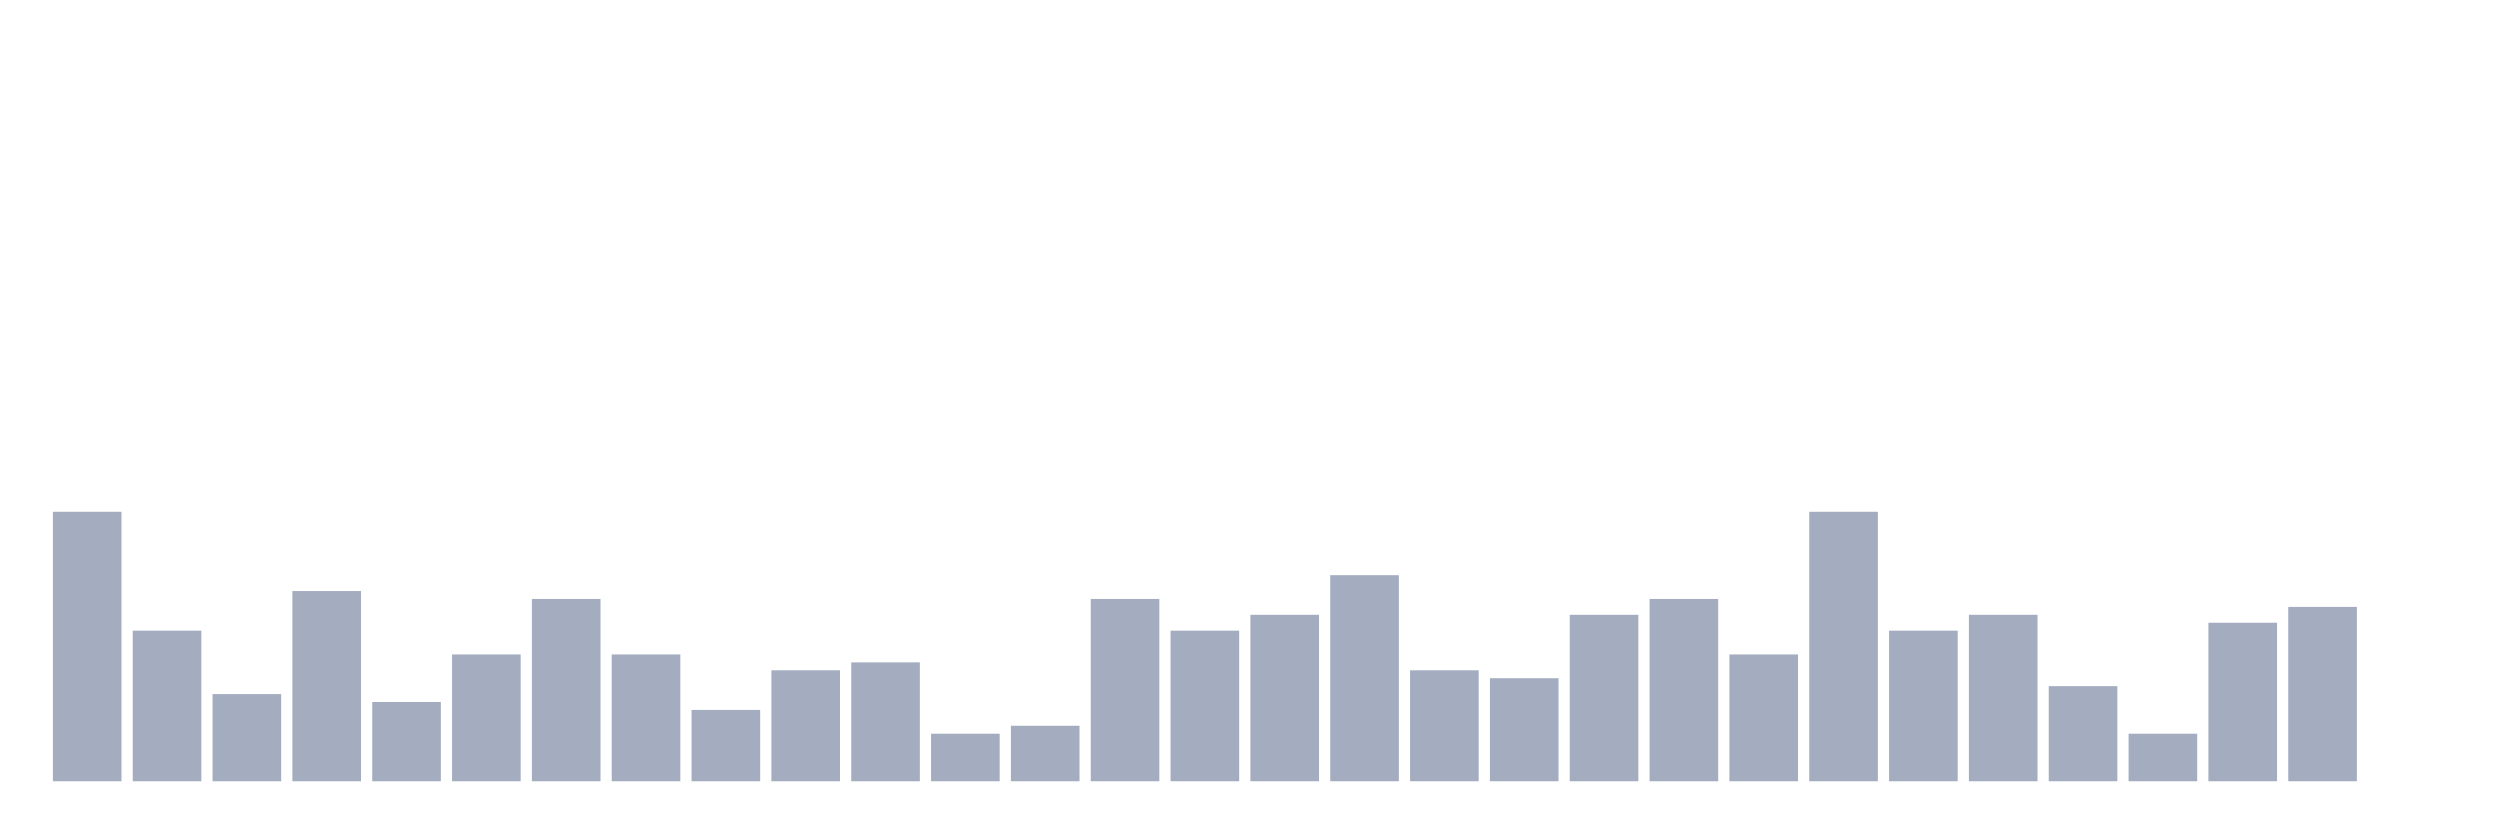 <svg xmlns="http://www.w3.org/2000/svg" viewBox="0 0 480 160"><g transform="translate(10,10)"><rect class="bar" x="0.153" width="13.175" y="88.261" height="51.739" fill="rgb(164,173,192)"></rect><rect class="bar" x="15.482" width="13.175" y="111.087" height="28.913" fill="rgb(164,173,192)"></rect><rect class="bar" x="30.81" width="13.175" y="123.261" height="16.739" fill="rgb(164,173,192)"></rect><rect class="bar" x="46.138" width="13.175" y="103.478" height="36.522" fill="rgb(164,173,192)"></rect><rect class="bar" x="61.466" width="13.175" y="124.783" height="15.217" fill="rgb(164,173,192)"></rect><rect class="bar" x="76.794" width="13.175" y="115.652" height="24.348" fill="rgb(164,173,192)"></rect><rect class="bar" x="92.123" width="13.175" y="105" height="35" fill="rgb(164,173,192)"></rect><rect class="bar" x="107.451" width="13.175" y="115.652" height="24.348" fill="rgb(164,173,192)"></rect><rect class="bar" x="122.779" width="13.175" y="126.304" height="13.696" fill="rgb(164,173,192)"></rect><rect class="bar" x="138.107" width="13.175" y="118.696" height="21.304" fill="rgb(164,173,192)"></rect><rect class="bar" x="153.436" width="13.175" y="117.174" height="22.826" fill="rgb(164,173,192)"></rect><rect class="bar" x="168.764" width="13.175" y="130.87" height="9.13" fill="rgb(164,173,192)"></rect><rect class="bar" x="184.092" width="13.175" y="129.348" height="10.652" fill="rgb(164,173,192)"></rect><rect class="bar" x="199.42" width="13.175" y="105" height="35" fill="rgb(164,173,192)"></rect><rect class="bar" x="214.748" width="13.175" y="111.087" height="28.913" fill="rgb(164,173,192)"></rect><rect class="bar" x="230.077" width="13.175" y="108.043" height="31.957" fill="rgb(164,173,192)"></rect><rect class="bar" x="245.405" width="13.175" y="100.435" height="39.565" fill="rgb(164,173,192)"></rect><rect class="bar" x="260.733" width="13.175" y="118.696" height="21.304" fill="rgb(164,173,192)"></rect><rect class="bar" x="276.061" width="13.175" y="120.217" height="19.783" fill="rgb(164,173,192)"></rect><rect class="bar" x="291.39" width="13.175" y="108.043" height="31.957" fill="rgb(164,173,192)"></rect><rect class="bar" x="306.718" width="13.175" y="105" height="35" fill="rgb(164,173,192)"></rect><rect class="bar" x="322.046" width="13.175" y="115.652" height="24.348" fill="rgb(164,173,192)"></rect><rect class="bar" x="337.374" width="13.175" y="88.261" height="51.739" fill="rgb(164,173,192)"></rect><rect class="bar" x="352.702" width="13.175" y="111.087" height="28.913" fill="rgb(164,173,192)"></rect><rect class="bar" x="368.031" width="13.175" y="108.043" height="31.957" fill="rgb(164,173,192)"></rect><rect class="bar" x="383.359" width="13.175" y="121.739" height="18.261" fill="rgb(164,173,192)"></rect><rect class="bar" x="398.687" width="13.175" y="130.87" height="9.13" fill="rgb(164,173,192)"></rect><rect class="bar" x="414.015" width="13.175" y="109.565" height="30.435" fill="rgb(164,173,192)"></rect><rect class="bar" x="429.344" width="13.175" y="106.522" height="33.478" fill="rgb(164,173,192)"></rect><rect class="bar" x="444.672" width="13.175" y="140" height="0" fill="rgb(164,173,192)"></rect></g></svg>